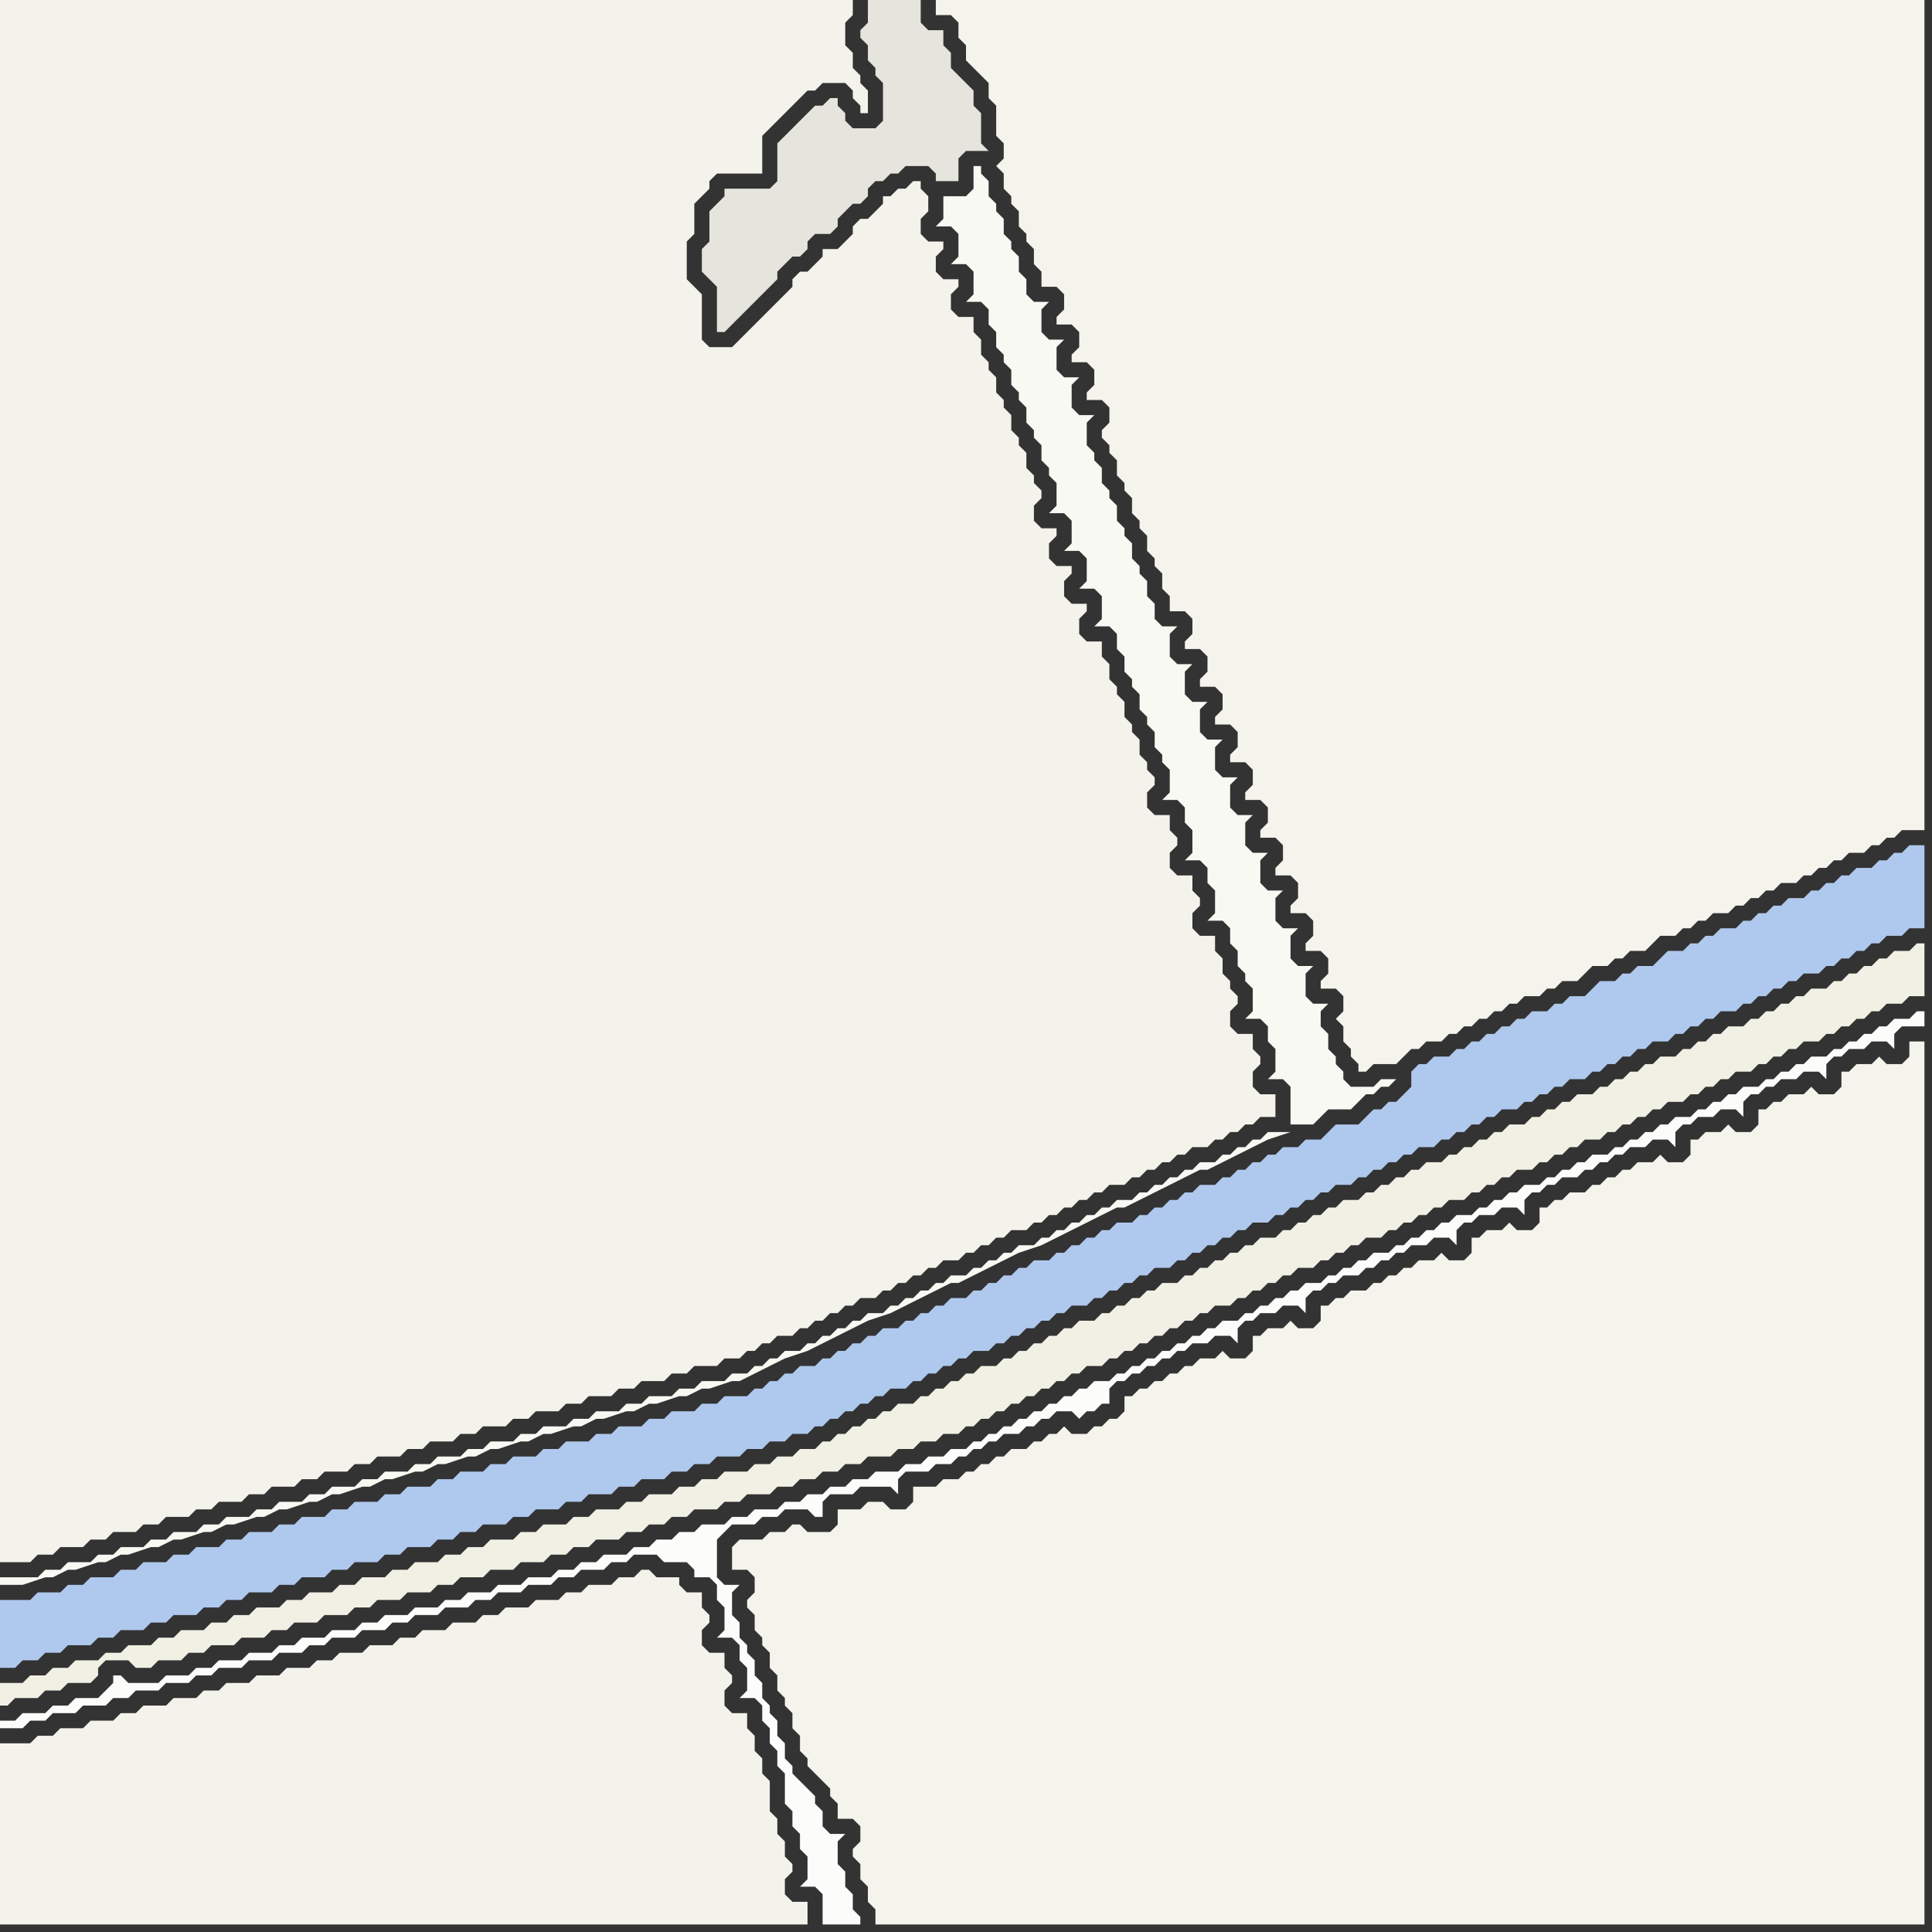 <svg width="256" height="256" xmlns="http://www.w3.org/2000/svg"><rect width="100%" height="100%" fill="#333333" stroke="none"/><script> 
var tempColor;
function hoverPath(evt){
obj = evt.target;
tempColor = obj.getAttribute("fill");
obj.setAttribute("fill","red");
//alert(tempColor);
//obj.setAttribute("stroke","red");}
function recoverPath(evt){
obj = evt.target;
obj.setAttribute("fill", tempColor);
//obj.setAttribute("stroke", tempColor);
}</script><path onmouseover="hoverPath(evt)" onmouseout="recoverPath(evt)" fill="rgb(175,200,237)" d="M  0,214l 0,7 2,0 1,-1 2,0 1,-1 2,0 1,-1 3,0 1,-1 2,0 1,-1 3,0 1,-1 2,0 1,-1 3,0 1,-1 2,0 1,-1 2,0 1,-1 3,0 1,-1 2,0 1,-1 3,0 1,-1 2,0 1,-1 3,0 1,-1 2,0 1,-1 3,0 1,-1 2,0 1,-1 2,0 1,-1 3,0 1,-1 2,0 1,-1 3,0 1,-1 2,0 1,-1 3,0 1,-1 2,0 1,-1 3,0 1,-1 2,0 1,-1 2,0 1,-1 3,0 1,-1 2,0 1,-1 2,0 1,-1 2,0 1,-1 1,0 1,-1 1,0 1,-1 1,0 1,-1 1,0 1,-1 1,0 1,-1 2,0 1,-1 1,0 1,-1 1,0 1,-1 1,0 1,-1 1,0 1,-1 2,0 1,-1 1,0 1,-1 1,0 1,-1 1,0 1,-1 1,0 1,-1 1,0 1,-1 2,0 1,-1 1,0 1,-1 1,0 1,-1 1,0 1,-1 1,0 1,-1 2,0 1,-1 1,0 1,-1 1,0 1,-1 1,0 1,-1 1,0 1,-1 1,0 1,-1 2,0 1,-1 1,0 1,-1 1,0 1,-1 1,0 1,-1 1,0 1,-1 2,0 1,-1 1,0 1,-1 1,0 1,-1 1,0 1,-1 1,0 1,-1 2,0 1,-1 1,0 1,-1 1,0 1,-1 1,0 1,-1 1,0 1,-1 2,0 1,-1 1,0 1,-1 1,0 1,-1 1,0 1,-1 2,0 1,-1 1,0 1,-1 1,0 1,-1 1,0 1,-1 1,0 1,-1 2,0 1,-1 1,0 1,-1 1,0 1,-1 1,0 1,-1 2,0 1,-1 1,0 1,-1 1,0 1,-1 1,0 1,-1 1,0 1,-1 2,0 1,-1 1,0 1,-1 1,0 1,-1 1,0 1,-1 1,0 1,-1 2,0 1,-1 2,0 0,-11 -2,0 -1,1 -1,0 -1,1 -1,0 -1,1 -2,0 -1,1 -1,0 -1,1 -1,0 -1,1 -1,0 -1,1 -2,0 -1,1 -1,0 -1,1 -1,0 -1,1 -1,0 -1,1 -2,0 -1,1 -1,0 -1,1 -1,0 -1,1 -2,0 -1,1 -1,1 -2,0 -1,1 -1,0 -1,1 -2,0 -1,1 -1,1 -2,0 -1,1 -1,0 -1,1 -2,0 -1,1 -1,0 -1,1 -1,0 -1,1 -1,0 -1,1 -1,0 -1,1 -1,0 -1,1 -2,0 -1,1 -1,0 -1,1 0,2 -1,1 -1,1 -1,0 -1,1 -1,0 -2,2 -3,0 -2,2 -2,0 -1,1 -2,0 -1,1 -1,0 -1,1 -1,0 -1,1 -1,0 -1,1 -1,0 -1,1 -2,0 -1,1 -1,0 -1,1 -1,0 -1,1 -1,0 -1,1 -1,0 -1,1 -2,0 -1,1 -1,0 -1,1 -1,0 -1,1 -1,0 -1,1 -1,0 -1,1 -2,0 -1,1 -1,0 -1,1 -1,0 -1,1 -1,0 -1,1 -1,0 -1,1 -2,0 -1,1 -1,0 -1,1 -1,0 -1,1 -1,0 -1,1 -2,0 -1,1 -1,0 -1,1 -1,0 -1,1 -1,0 -1,1 -1,0 -1,1 -2,0 -1,1 -1,0 -1,1 -1,0 -1,1 -1,0 -1,1 -3,0 -1,1 -2,0 -1,1 -3,0 -1,1 -2,0 -1,1 -3,0 -1,1 -2,0 -1,1 -3,0 -1,1 -2,0 -1,1 -3,0 -1,1 -2,0 -1,1 -3,0 -1,1 -2,0 -1,1 -3,0 -1,1 -2,0 -1,1 -3,0 -1,1 -2,0 -1,1 -3,0 -1,1 -2,0 -1,1 -3,0 -1,1 -2,0 -1,1 -3,0 -1,1 -2,0 -1,1 -3,0 -1,1 -2,0 -1,1 -3,0 -1,1 -2,0 -1,1 -3,0 -1,1 -4,0Z"/>
<path onmouseover="hoverPath(evt)" onmouseout="recoverPath(evt)" fill="rgb(252,252,250)" d="M  1,228l -1,0 0,1 3,0 1,-1 2,0 1,-1 3,0 1,-1 3,0 1,-1 2,0 1,-1 3,0 1,-1 3,0 1,-1 2,0 1,-1 3,0 1,-1 3,0 1,-1 3,0 1,-1 2,0 1,-1 3,0 1,-1 3,0 1,-1 2,0 1,-1 3,0 1,-1 3,0 1,-1 2,0 1,-1 3,0 1,-1 3,0 1,-1 2,0 1,-1 3,0 1,-1 2,0 1,-1 3,0 1,1 3,0 1,1 0,1 2,0 1,1 0,2 1,1 0,3 -1,1 2,0 1,1 0,2 1,1 0,3 -1,1 2,0 1,1 0,2 1,1 0,2 1,1 0,2 1,1 0,4 1,1 0,2 1,1 0,2 1,1 0,3 -1,1 2,0 1,1 0,4 5,0 0,-1 -1,-1 0,-2 -1,-1 0,-2 -1,-1 0,-3 1,-1 -2,0 -1,-1 0,-2 -1,-1 0,-1 -1,-1 -1,-1 -1,-1 0,-1 -1,-1 0,-2 -1,-1 0,-2 -1,-1 0,-1 -1,-1 0,-2 -1,-1 0,-2 -1,-1 0,-1 -1,-1 0,-2 -1,-1 0,-3 1,-1 -2,0 -1,-1 0,-5 1,-1 1,-1 3,0 1,-1 2,0 1,-1 3,0 1,1 1,0 0,-2 1,-1 3,0 1,-1 4,0 1,1 0,-2 1,-1 3,0 1,-1 2,0 1,-1 1,0 1,-1 1,0 1,-1 1,0 1,-1 2,0 1,-1 1,0 1,-1 1,0 1,-1 2,0 1,1 1,-1 1,0 1,-1 1,0 0,-2 1,-1 1,0 1,-1 1,0 1,-1 1,0 1,-1 1,0 1,-1 1,0 1,-1 2,0 1,-1 2,0 1,1 0,-2 1,-1 1,0 1,-1 2,0 1,-1 2,0 1,1 0,-2 1,-1 1,0 1,-1 1,0 1,-1 2,0 1,-1 1,0 1,-1 1,0 1,-1 1,0 1,-1 2,0 1,-1 2,0 1,1 0,-2 1,-1 1,0 1,-1 2,0 1,-1 2,0 1,1 0,-2 1,-1 1,0 1,-1 1,0 1,-1 2,0 1,-1 1,0 1,-1 1,0 1,-1 1,0 1,-1 2,0 1,-1 2,0 1,1 0,-2 1,-1 1,0 1,-1 2,0 1,-1 2,0 1,1 0,-2 1,-1 1,0 1,-1 1,0 1,-1 2,0 1,-1 2,0 1,1 0,-2 1,-1 1,0 1,-1 2,0 1,-1 2,0 1,1 0,-2 1,-1 3,0 0,-2 -1,0 -1,1 -2,0 -1,1 -1,0 -1,1 -1,0 -1,1 -1,0 -1,1 -1,0 -1,1 -2,0 -1,1 -1,0 -1,1 -1,0 -1,1 -1,0 -1,1 -2,0 -1,1 -1,0 -1,1 -1,0 -1,1 -1,0 -1,1 -2,0 -1,1 -1,0 -1,1 -1,0 -1,1 -1,0 -1,1 -1,0 -1,1 -2,0 -1,1 -1,0 -1,1 -1,0 -1,1 -1,0 -1,1 -2,0 -1,1 -1,0 -1,1 -1,0 -1,1 -1,0 -1,1 -2,0 -1,1 -1,0 -1,1 -1,0 -1,1 -1,0 -1,1 -1,0 -1,1 -2,0 -1,1 -1,0 -1,1 -1,0 -1,1 -1,0 -1,1 -2,0 -1,1 -1,0 -1,1 -1,0 -1,1 -1,0 -1,1 -1,0 -1,1 -2,0 -1,1 -1,0 -1,1 -1,0 -1,1 -1,0 -1,1 -1,0 -1,1 -1,0 -1,1 -1,0 -1,1 -1,0 -1,1 -2,0 -1,1 -1,0 -1,1 -1,0 -1,1 -1,0 -1,1 -1,0 -1,1 -1,0 -1,1 -1,0 -1,1 -1,0 -1,1 -1,0 -1,1 -2,0 -1,1 -2,0 -1,1 -2,0 -1,1 -3,0 -1,1 -2,0 -1,1 -2,0 -1,1 -2,0 -1,1 -2,0 -1,1 -3,0 -1,1 -2,0 -1,1 -3,0 -1,1 -2,0 -1,1 -2,0 -1,1 -2,0 -1,1 -3,0 -1,1 -2,0 -1,1 -2,0 -1,1 -3,0 -1,1 -3,0 -1,1 -3,0 -1,1 -2,0 -1,1 -3,0 -1,1 -3,0 -1,1 -2,0 -1,1 -3,0 -1,1 -3,0 -1,1 -2,0 -1,1 -3,0 -1,1 -3,0 -1,1 -2,0 -1,1 -3,0 -1,1 -4,0 -1,-1 -1,0 0,1 -1,1 -1,1 -3,0 -1,1 -2,0 -1,1 -3,0 -1,1Z"/>
<path onmouseover="hoverPath(evt)" onmouseout="recoverPath(evt)" fill="rgb(244,243,236)" d="M  97,206l 0,2 2,0 1,1 0,2 -1,1 0,1 1,1 0,2 1,1 0,1 1,1 0,2 1,1 0,2 1,1 0,1 1,1 0,2 1,1 0,2 1,1 0,1 1,1 1,1 1,1 0,1 1,1 0,2 2,0 1,1 0,2 -1,1 0,1 1,1 0,2 1,1 0,2 1,1 0,2 139,0 0,-117 -2,0 0,2 -1,1 -2,0 -1,-1 -1,1 -2,0 -1,1 -1,0 0,2 -1,1 -2,0 -1,-1 -1,1 -2,0 -1,1 -1,0 -1,1 -1,0 0,2 -1,1 -2,0 -1,-1 -1,1 -2,0 -1,1 -1,0 0,2 -1,1 -2,0 -1,-1 -1,1 -2,0 -1,1 -1,0 -1,1 -1,0 -1,1 -1,0 -1,1 -2,0 -1,1 -1,0 -1,1 -1,0 0,2 -1,1 -2,0 -1,-1 -1,1 -2,0 -1,1 -1,0 0,2 -1,1 -2,0 -1,-1 -1,1 -2,0 -1,1 -1,0 -1,1 -1,0 -1,1 -1,0 -1,1 -2,0 -1,1 -1,0 -1,1 -1,0 0,2 -1,1 -2,0 -1,-1 -1,1 -2,0 -1,1 -1,0 0,2 -1,1 -2,0 -1,-1 -1,1 -2,0 -1,1 -1,0 -1,1 -1,0 -1,1 -1,0 -1,1 -1,0 -1,1 -1,0 0,2 -1,1 -1,0 -1,1 -1,0 -1,1 -2,0 -1,-1 -1,1 -1,0 -1,1 -1,0 -1,1 -2,0 -1,1 -1,0 -1,1 -1,0 -1,1 -1,0 -1,1 -2,0 -1,1 -3,0 0,2 -1,1 -2,0 -1,-1 -2,0 -1,1 -3,0 0,2 -1,1 -3,0 -1,-1 -1,0 -1,1 -2,0 -1,1 -3,0 -1,1Z"/>
<path onmouseover="hoverPath(evt)" onmouseout="recoverPath(evt)" fill="rgb(244,243,235)" d="M  0,233l 0,22 107,0 0,-3 -2,0 -1,-1 0,-2 1,-1 0,-1 -1,-1 0,-2 -1,-1 0,-2 -1,-1 0,-4 -1,-1 0,-2 -1,-1 0,-2 -1,-1 0,-2 -2,0 -1,-1 0,-2 1,-1 0,-1 -1,-1 0,-2 -2,0 -1,-1 0,-2 1,-1 0,-1 -1,-1 0,-2 -2,0 -1,-1 0,-1 -3,0 -1,-1 -1,0 -1,1 -2,0 -1,1 -3,0 -1,1 -2,0 -1,1 -3,0 -1,1 -3,0 -1,1 -2,0 -1,1 -3,0 -1,1 -3,0 -1,1 -2,0 -1,1 -3,0 -1,1 -3,0 -1,1 -2,0 -1,1 -3,0 -1,1 -3,0 -1,1 -3,0 -1,1 -2,0 -1,1 -3,0 -1,1 -3,0 -1,1 -2,0 -1,1 -3,0 -1,1 -3,0 -1,1 -2,0 -1,1 -4,0Z"/>
<path onmouseover="hoverPath(evt)" onmouseout="recoverPath(evt)" fill="rgb(243,242,235)" d="M  0,117l 0,90 4,0 1,-1 2,0 1,-1 3,0 1,-1 2,0 1,-1 3,0 1,-1 2,0 1,-1 3,0 1,-1 2,0 1,-1 3,0 1,-1 2,0 1,-1 3,0 1,-1 2,0 1,-1 3,0 1,-1 2,0 1,-1 3,0 1,-1 2,0 1,-1 3,0 1,-1 2,0 1,-1 3,0 1,-1 2,0 1,-1 3,0 1,-1 2,0 1,-1 3,0 1,-1 2,0 1,-1 3,0 1,-1 2,0 1,-1 3,0 1,-1 2,0 1,-1 1,0 1,-1 1,0 1,-1 2,0 1,-1 1,0 1,-1 1,0 1,-1 1,0 1,-1 1,0 1,-1 2,0 1,-1 1,0 1,-1 1,0 1,-1 1,0 1,-1 1,0 1,-1 2,0 1,-1 1,0 1,-1 1,0 1,-1 1,0 1,-1 2,0 1,-1 1,0 1,-1 1,0 1,-1 1,0 1,-1 1,0 1,-1 1,0 1,-1 2,0 1,-1 1,0 1,-1 1,0 1,-1 1,0 1,-1 1,0 1,-1 2,0 1,-1 1,0 1,-1 1,0 1,-1 1,0 1,-1 2,0 0,-3 -2,0 -1,-1 0,-2 1,-1 0,-1 -1,-1 0,-2 -2,0 -1,-1 0,-2 1,-1 0,-1 -1,-1 0,-1 -1,-1 0,-2 -1,-1 0,-2 -2,0 -1,-1 0,-2 1,-1 0,-1 -1,-1 0,-2 -2,0 -1,-1 0,-2 1,-1 0,-1 -1,-1 0,-2 -2,0 -1,-1 0,-2 1,-1 0,-1 -1,-1 0,-1 -1,-1 0,-2 -1,-1 0,-1 -1,-1 0,-2 -1,-1 0,-1 -1,-1 0,-2 -1,-1 0,-2 -2,0 -1,-1 0,-2 1,-1 0,-1 -2,0 -1,-1 0,-2 1,-1 0,-1 -2,0 -1,-1 0,-2 1,-1 0,-1 -2,0 -1,-1 0,-2 1,-1 0,-1 -1,-1 0,-1 -1,-1 0,-2 -1,-1 0,-1 -1,-1 0,-2 -1,-1 0,-1 -1,-1 0,-2 -1,-1 0,-1 -1,-1 0,-2 -1,-1 0,-2 -2,0 -1,-1 0,-2 1,-1 0,-1 -2,0 -1,-1 0,-2 1,-1 0,-1 -2,0 -1,-1 0,-2 1,-1 0,-2 -1,-1 0,-1 -1,0 -1,1 -1,0 -1,1 -1,0 0,1 -1,1 -1,1 -1,0 -1,1 0,1 -1,1 -1,1 -2,0 0,1 -1,1 -1,1 -1,0 -1,1 0,1 -4,4 -1,1 -1,1 -1,1 -1,1 -3,0 -1,-1 0,-6 -1,-1 -1,-1 0,-5 1,-1 0,-4 2,-2 0,-1 1,-1 6,0 0,-5 1,-1 1,-1 1,-1 1,-1 1,-1 1,-1 1,0 1,-1 3,0 1,1 0,1 1,1 0,1 1,0 0,-3 -1,-1 0,-1 -1,-1 0,-2 -1,-1 0,-3 1,-1 0,-2 -113,0Z"/>
<path onmouseover="hoverPath(evt)" onmouseout="recoverPath(evt)" fill="rgb(241,240,228)" d="M  23,217l -2,0 -1,1 -3,0 -1,1 -2,0 -1,1 -3,0 -1,1 -2,0 -1,1 -2,0 -1,1 -3,0 0,3 1,0 1,-1 3,0 1,-1 2,0 1,-1 3,0 1,-1 0,-1 1,-1 3,0 1,1 2,0 1,-1 3,0 1,-1 2,0 1,-1 3,0 1,-1 3,0 1,-1 2,0 1,-1 3,0 1,-1 3,0 1,-1 2,0 1,-1 3,0 1,-1 3,0 1,-1 2,0 1,-1 3,0 1,-1 3,0 1,-1 3,0 1,-1 2,0 1,-1 2,0 1,-1 3,0 1,-1 2,0 1,-1 2,0 1,-1 2,0 1,-1 3,0 1,-1 2,0 1,-1 3,0 1,-1 2,0 1,-1 2,0 1,-1 2,0 1,-1 2,0 1,-1 3,0 1,-1 2,0 1,-1 2,0 1,-1 2,0 1,-1 1,0 1,-1 1,0 1,-1 1,0 1,-1 1,0 1,-1 1,0 1,-1 1,0 1,-1 1,0 1,-1 1,0 1,-1 2,0 1,-1 1,0 1,-1 1,0 1,-1 1,0 1,-1 1,0 1,-1 1,0 1,-1 1,0 1,-1 1,0 1,-1 2,0 1,-1 1,0 1,-1 1,0 1,-1 1,0 1,-1 1,0 1,-1 2,0 1,-1 1,0 1,-1 1,0 1,-1 1,0 1,-1 2,0 1,-1 1,0 1,-1 1,0 1,-1 1,0 1,-1 1,0 1,-1 2,0 1,-1 1,0 1,-1 1,0 1,-1 1,0 1,-1 2,0 1,-1 1,0 1,-1 1,0 1,-1 1,0 1,-1 2,0 1,-1 1,0 1,-1 1,0 1,-1 1,0 1,-1 1,0 1,-1 2,0 1,-1 1,0 1,-1 1,0 1,-1 1,0 1,-1 2,0 1,-1 1,0 1,-1 1,0 1,-1 1,0 1,-1 2,0 1,-1 1,0 1,-1 1,0 1,-1 1,0 1,-1 1,0 1,-1 2,0 1,-1 2,0 0,-7 -1,0 -1,1 -2,0 -1,1 -1,0 -1,1 -1,0 -1,1 -1,0 -1,1 -1,0 -1,1 -2,0 -1,1 -1,0 -1,1 -1,0 -1,1 -1,0 -1,1 -1,0 -1,1 -2,0 -1,1 -1,0 -1,1 -1,0 -1,1 -1,0 -1,1 -2,0 -1,1 -1,0 -1,1 -1,0 -1,1 -1,0 -1,1 -1,0 -1,1 -2,0 -1,1 -1,0 -1,1 -1,0 -1,1 -1,0 -1,1 -2,0 -1,1 -1,0 -1,1 -1,0 -1,1 -1,0 -1,1 -1,0 -1,1 -2,0 -1,1 -1,0 -1,1 -1,0 -1,1 -1,0 -1,1 -1,0 -1,1 -2,0 -1,1 -1,0 -1,1 -1,0 -1,1 -1,0 -1,1 -1,0 -1,1 -2,0 -1,1 -1,0 -1,1 -1,0 -1,1 -1,0 -1,1 -1,0 -1,1 -1,0 -1,1 -2,0 -1,1 -1,0 -1,1 -1,0 -1,1 -1,0 -1,1 -1,0 -1,1 -2,0 -1,1 -1,0 -1,1 -1,0 -1,1 -1,0 -1,1 -1,0 -1,1 -1,0 -1,1 -2,0 -1,1 -1,0 -1,1 -1,0 -1,1 -1,0 -1,1 -1,0 -1,1 -2,0 -1,1 -1,0 -1,1 -1,0 -1,1 -1,0 -1,1 -1,0 -1,1 -1,0 -1,1 -2,0 -1,1 -2,0 -1,1 -2,0 -1,1 -3,0 -1,1 -2,0 -1,1 -2,0 -1,1 -3,0 -1,1 -2,0 -1,1 -3,0 -1,1 -2,0 -1,1 -3,0 -1,1 -2,0 -1,1 -3,0 -1,1 -2,0 -1,1 -2,0 -1,1 -3,0 -1,1 -2,0 -1,1 -3,0 -1,1 -2,0 -1,1 -3,0 -1,1 -2,0 -1,1 -3,0 -1,1 -2,0 -1,1 -2,0 -1,1 -3,0 -1,1Z"/>
<path onmouseover="hoverPath(evt)" onmouseout="recoverPath(evt)" fill="rgb(229,228,221)" d="M  93,33l 0,3 1,1 1,1 0,6 1,0 1,-1 0,0 1,-1 1,-1 1,-1 1,-1 1,-1 1,-1 0,-1 1,-1 1,-1 1,0 1,-1 0,-1 1,-1 2,0 1,-1 0,-1 1,-1 1,-1 1,0 1,-1 0,-1 1,-1 1,0 1,-1 1,0 1,-1 3,0 1,1 0,1 3,0 0,-3 1,-1 3,0 -1,-1 0,-4 -1,-1 0,-2 -1,-1 -1,-1 -1,-1 0,-2 -1,-1 0,-2 -2,0 -1,-1 0,-3 -7,0 0,3 -1,1 0,1 1,1 0,2 1,1 0,1 1,1 0,5 -1,1 -3,0 -1,-1 0,-1 -1,-1 0,-1 -1,0 -1,1 -1,0 -1,1 -1,1 -1,1 -1,1 -1,1 0,5 -1,1 -6,0 0,1 -1,1 -1,1 0,4 -1,1Z"/>
<path onmouseover="hoverPath(evt)" onmouseout="recoverPath(evt)" fill="rgb(244,243,236)" d="M  125,0l -1,0 0,2 2,0 1,1 0,2 1,1 0,2 1,1 1,1 1,1 0,2 1,1 0,4 1,1 0,2 -1,1 1,1 0,2 1,1 0,1 1,1 0,2 1,1 0,1 1,1 0,2 1,1 0,2 2,0 1,1 0,2 -1,1 0,1 2,0 1,1 0,2 -1,1 0,1 2,0 1,1 0,2 -1,1 0,1 2,0 1,1 0,2 -1,1 0,1 1,1 0,1 1,1 0,2 1,1 0,1 1,1 0,2 1,1 0,1 1,1 0,2 1,1 0,1 1,1 0,2 1,1 0,2 2,0 1,1 0,2 -1,1 0,1 2,0 1,1 0,2 -1,1 0,1 2,0 1,1 0,2 -1,1 0,1 2,0 1,1 0,2 -1,1 0,1 2,0 1,1 0,2 -1,1 0,1 2,0 1,1 0,2 -1,1 0,1 2,0 1,1 0,2 -1,1 0,1 2,0 1,1 0,2 -1,1 0,1 2,0 1,1 0,2 -1,1 0,1 2,0 1,1 0,2 -1,1 0,1 2,0 1,1 0,2 -1,1 1,1 0,2 1,1 0,1 1,1 0,1 1,0 1,-1 3,0 1,-1 1,-1 1,0 1,-1 2,0 1,-1 1,0 1,-1 1,0 1,-1 1,0 1,-1 1,0 1,-1 1,0 1,-1 2,0 1,-1 1,0 1,-1 2,0 1,-1 1,-1 2,0 1,-1 1,0 1,-1 2,0 2,-2 2,0 1,-1 1,0 1,-1 1,0 1,-1 2,0 1,-1 1,0 1,-1 1,0 1,-1 1,0 1,-1 2,0 1,-1 1,0 1,-1 1,0 1,-1 1,0 1,-1 2,0 1,-1 1,0 1,-1 1,0 1,-1 3,0 0,-110Z"/>
<path onmouseover="hoverPath(evt)" onmouseout="recoverPath(evt)" fill="rgb(249,249,243)" d="M  130,23l 0,-1 -1,0 0,3 -1,1 -3,0 0,3 -1,1 2,0 1,1 0,3 -1,1 2,0 1,1 0,3 -1,1 2,0 1,1 0,2 1,1 0,2 1,1 0,1 1,1 0,2 1,1 0,1 1,1 0,2 1,1 0,1 1,1 0,2 1,1 0,1 1,1 0,3 -1,1 2,0 1,1 0,3 -1,1 2,0 1,1 0,3 -1,1 2,0 1,1 0,3 -1,1 2,0 1,1 0,2 1,1 0,2 1,1 0,1 1,1 0,2 1,1 0,1 1,1 0,2 1,1 0,1 1,1 0,3 -1,1 2,0 1,1 0,2 1,1 0,3 -1,1 2,0 1,1 0,2 1,1 0,3 -1,1 2,0 1,1 0,2 1,1 0,2 1,1 0,1 1,1 0,3 -1,1 2,0 1,1 0,2 1,1 0,3 -1,1 2,0 1,1 0,5 3,0 1,-1 1,-1 3,0 1,-1 1,-1 1,0 1,-1 1,0 1,-1 -2,0 -1,1 -3,0 -1,-1 0,-1 -1,-1 0,-1 -1,-1 0,-2 -1,-1 0,-2 1,-1 -2,0 -1,-1 0,-3 1,-1 -2,0 -1,-1 0,-3 1,-1 -2,0 -1,-1 0,-3 1,-1 -2,0 -1,-1 0,-3 1,-1 -2,0 -1,-1 0,-3 1,-1 -2,0 -1,-1 0,-3 1,-1 -2,0 -1,-1 0,-3 1,-1 -2,0 -1,-1 0,-3 1,-1 -2,0 -1,-1 0,-3 1,-1 -2,0 -1,-1 0,-3 1,-1 -2,0 -1,-1 0,-2 -1,-1 0,-2 -1,-1 0,-1 -1,-1 0,-2 -1,-1 0,-1 -1,-1 0,-2 -1,-1 0,-1 -1,-1 0,-2 -1,-1 0,-1 -1,-1 0,-3 1,-1 -2,0 -1,-1 0,-3 1,-1 -2,0 -1,-1 0,-3 1,-1 -2,0 -1,-1 0,-3 1,-1 -2,0 -1,-1 0,-2 -1,-1 0,-2 -1,-1 0,-1 -1,-1 0,-2 -1,-1 0,-1 -1,-1 0,-2 -1,-1 41,127 -3,0 -1,1 -1,0 -1,1 -1,0 -1,1 -1,0 -1,1 -2,0 -1,1 -1,0 -1,1 -1,0 -1,1 -1,0 -1,1 -1,0 -1,1 -2,0 -1,1 -1,0 -1,1 -1,0 -1,1 -1,0 -1,1 -1,0 -1,1 -1,0 -1,1 -2,0 -1,1 -1,0 -1,1 -1,0 -1,1 -1,0 -1,1 -2,0 -1,1 -1,0 -1,1 -1,0 -1,1 -1,0 -1,1 -1,0 -1,1 -2,0 -1,1 -1,0 -1,1 -1,0 -1,1 -1,0 -1,1 -1,0 -1,1 -2,0 -1,1 -1,0 -1,1 -1,0 -1,1 -2,0 -1,1 -3,0 -1,1 -2,0 -1,1 -3,0 -1,1 -2,0 -1,1 -3,0 -1,1 -2,0 -1,1 -3,0 -1,1 -2,0 -1,1 -3,0 -1,1 -2,0 -1,1 -3,0 -1,1 -2,0 -1,1 -3,0 -1,1 -2,0 -1,1 -3,0 -1,1 -2,0 -1,1 -3,0 -1,1 -2,0 -1,1 -3,0 -1,1 -2,0 -1,1 -3,0 -1,1 -2,0 -1,1 -3,0 -1,1 -2,0 -1,1 -3,0 -1,1 -2,0 -1,1 -5,0 0,1 3,0 3,-1 1,0 2,-1 1,0 3,-1 1,0 2,-1 1,0 3,-1 1,0 2,-1 1,0 3,-1 1,0 2,-1 1,0 3,-1 1,0 2,-1 1,0 3,-1 1,0 2,-1 1,0 3,-1 1,0 2,-1 1,0 3,-1 1,0 2,-1 1,0 3,-1 1,0 2,-1 1,0 3,-1 1,0 2,-1 1,0 3,-1 1,0 2,-1 1,0 3,-1 1,0 2,-1 1,0 3,-1 1,0 2,-1 1,0 3,-1 1,0 2,-1 2,-1 2,-1 3,-1 2,-1 2,-1 2,-1 2,-1 3,-1 2,-1 2,-1 2,-1 2,-1 1,0 4,-2 2,-1 2,-1 3,-1 2,-1 6,-3 2,-1 1,0 2,-1 2,-1 2,-1 2,-1 2,-1 1,0 4,-2 2,-1 2,-1 3,-1 -41,-127Z"/>
</svg>